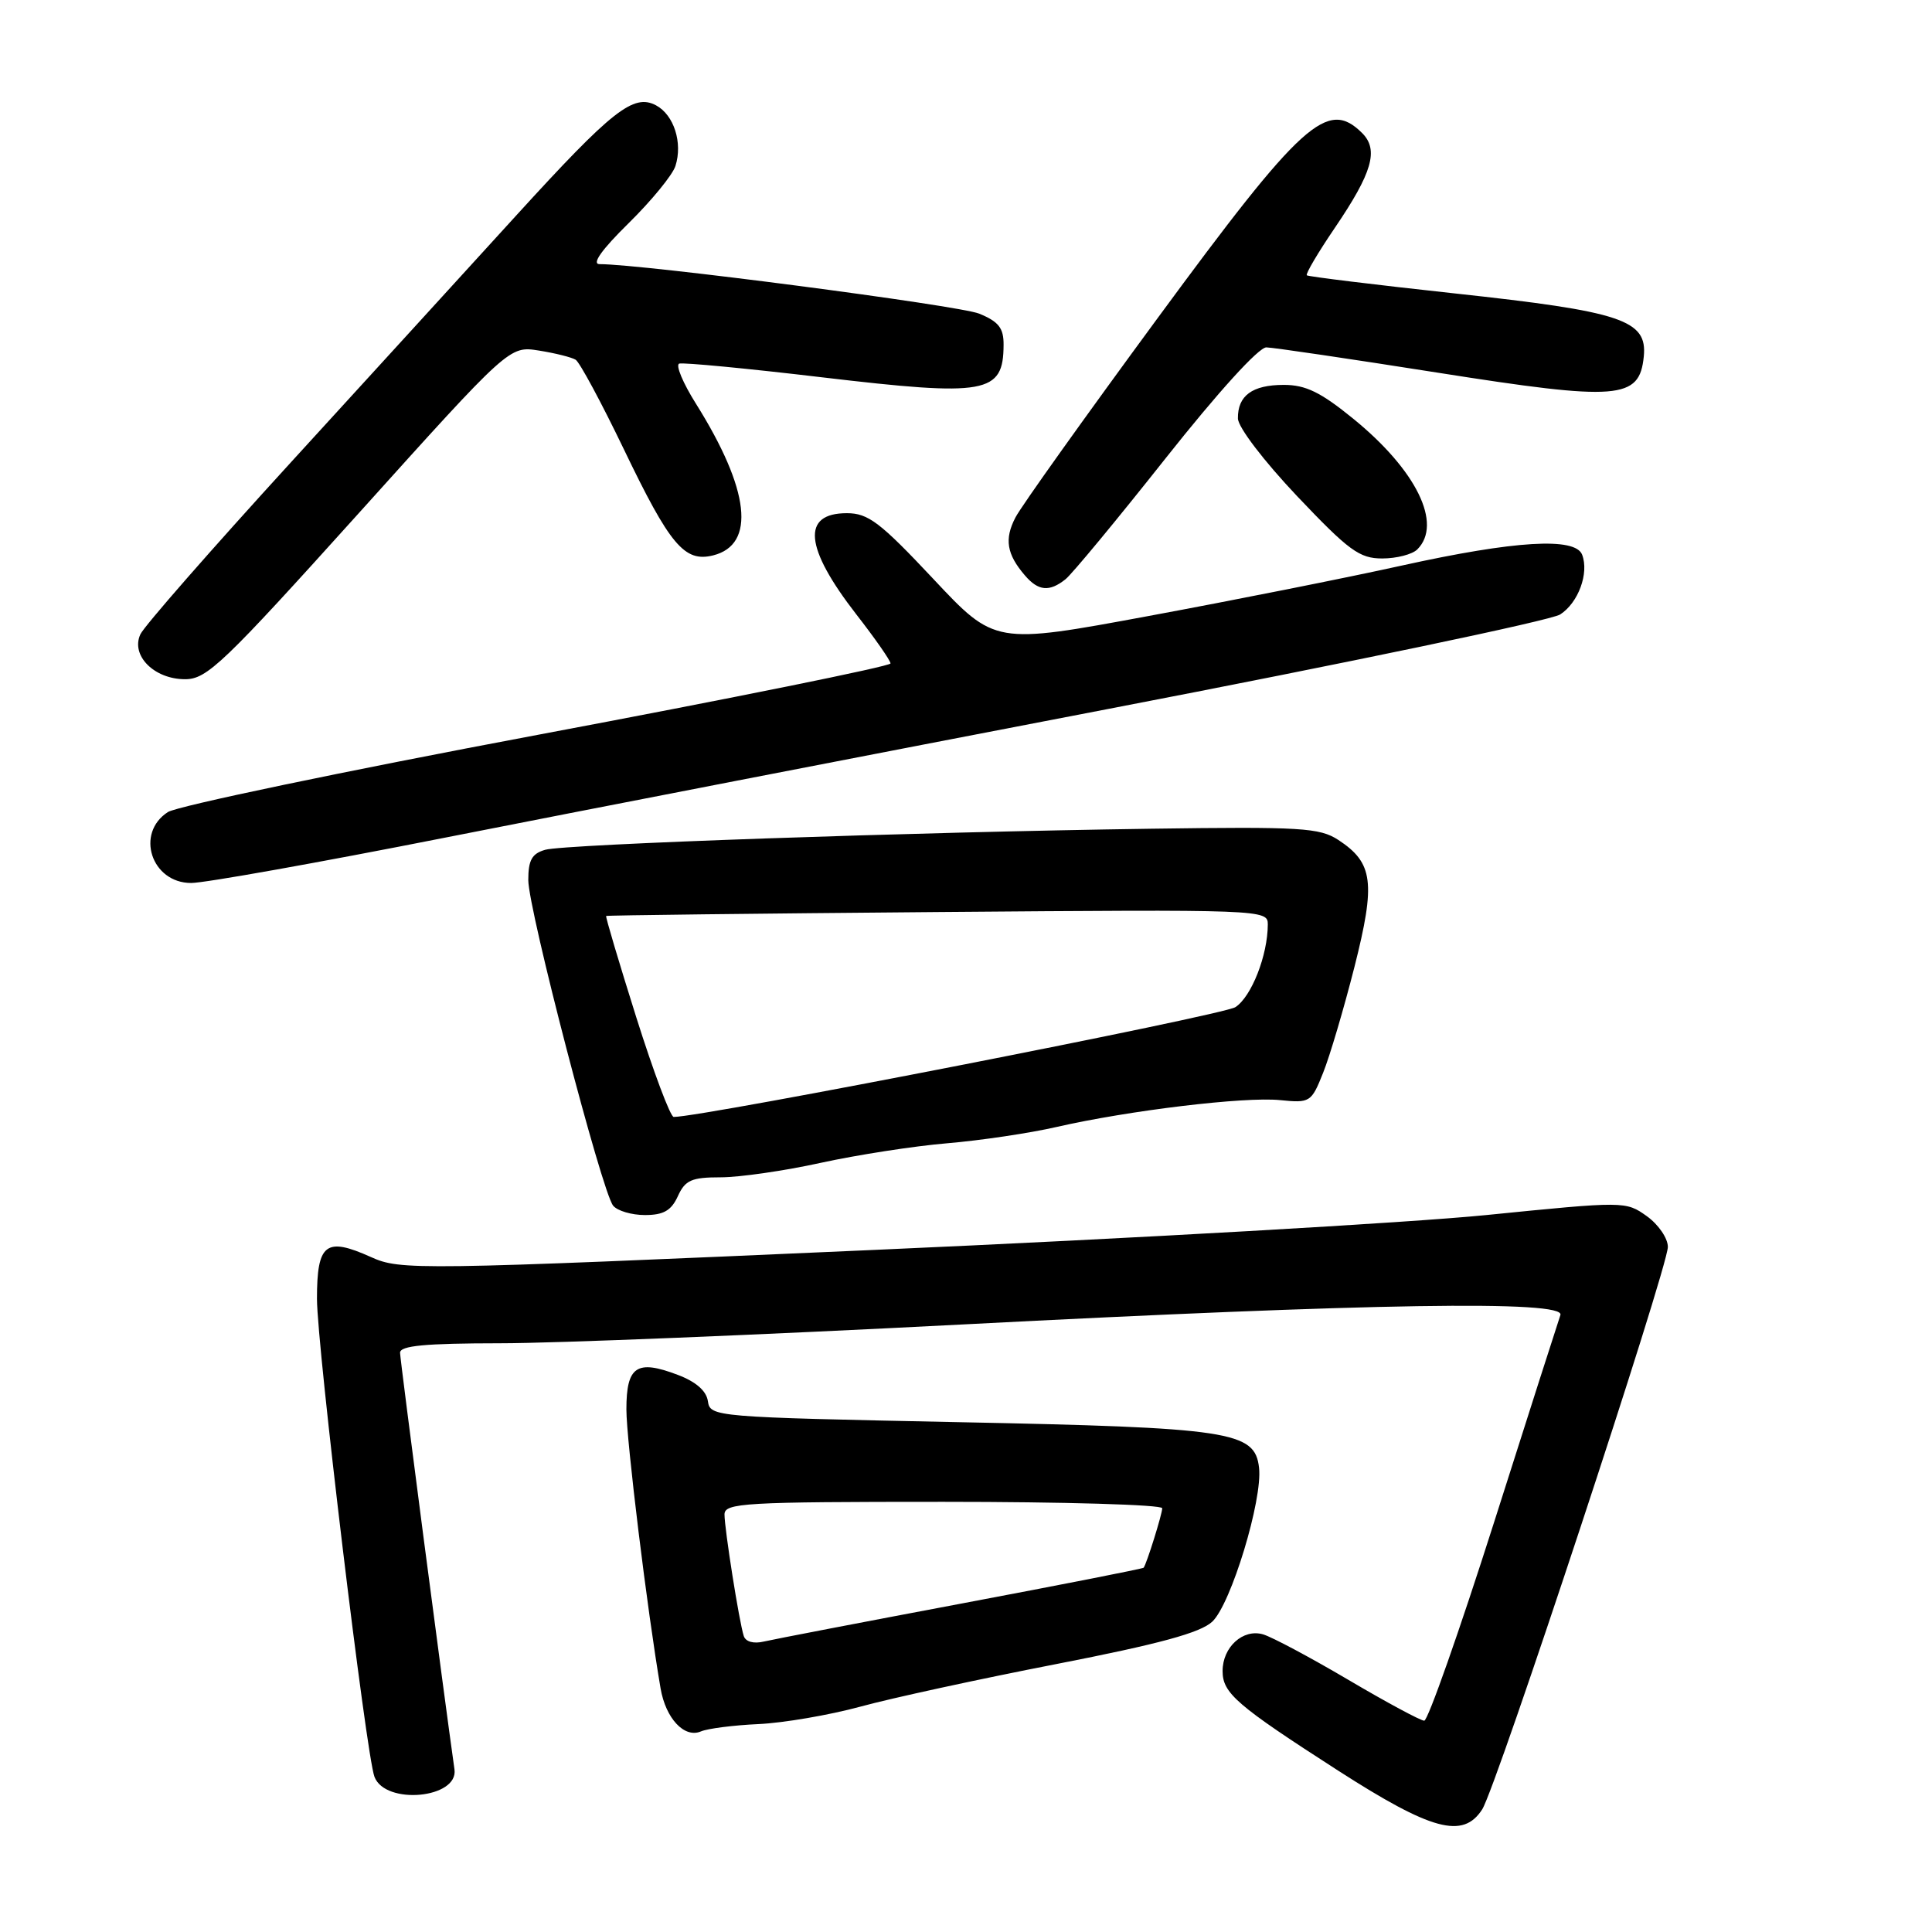 <?xml version="1.0" encoding="UTF-8" standalone="no"?>
<!DOCTYPE svg PUBLIC "-//W3C//DTD SVG 1.1//EN" "http://www.w3.org/Graphics/SVG/1.1/DTD/svg11.dtd" >
<svg xmlns="http://www.w3.org/2000/svg" xmlns:xlink="http://www.w3.org/1999/xlink" version="1.1" viewBox="0 0 256 256">
 <g >
 <path fill="currentColor"
d=" M 196.40 239.75 C 198.27 236.86 221.00 167.98 221.00 165.22 C 221.00 164.07 219.74 162.24 218.20 161.14 C 215.42 159.16 215.28 159.16 196.95 161.00 C 186.80 162.02 150.30 164.10 115.84 165.62 C 54.88 168.31 53.06 168.33 49.14 166.56 C 43.16 163.87 42.00 164.77 42.00 172.09 C 42.00 178.36 48.52 232.58 49.62 235.44 C 51.06 239.22 60.77 238.30 60.22 234.45 C 58.84 224.75 53.02 180.22 53.01 179.25 C 53.00 178.31 56.31 178.00 66.25 177.99 C 73.54 177.99 101.10 176.87 127.50 175.50 C 181.83 172.68 207.48 172.27 206.76 174.25 C 206.52 174.94 202.55 187.31 197.96 201.75 C 193.36 216.19 189.20 228.00 188.72 228.00 C 188.24 228.00 183.72 225.57 178.67 222.59 C 173.63 219.62 168.53 216.90 167.36 216.56 C 164.71 215.79 162.00 218.24 162.00 221.42 C 162.00 224.36 163.83 225.94 177.30 234.61 C 189.70 242.58 193.86 243.70 196.40 239.75 Z  M 100.50 228.45 C 103.80 228.30 109.88 227.26 114.00 226.14 C 118.12 225.01 129.82 222.47 140.00 220.49 C 153.63 217.83 159.06 216.35 160.63 214.88 C 163.12 212.54 167.32 198.71 166.83 194.48 C 166.28 189.65 163.13 189.17 126.80 188.44 C 94.61 187.78 94.10 187.74 93.80 185.67 C 93.61 184.30 92.21 183.08 89.79 182.17 C 84.37 180.11 83.00 181.03 83.00 186.75 C 83.00 190.85 85.77 213.47 87.53 223.72 C 88.21 227.71 90.69 230.36 92.88 229.42 C 93.77 229.04 97.20 228.60 100.50 228.45 Z  M 89.82 158.50 C 90.79 156.37 91.63 156.00 95.49 156.00 C 97.98 156.00 103.95 155.14 108.76 154.08 C 113.57 153.03 121.10 151.86 125.50 151.49 C 129.90 151.12 136.43 150.15 140.00 149.33 C 149.58 147.14 164.91 145.30 169.60 145.77 C 173.59 146.17 173.76 146.07 175.32 142.15 C 176.21 139.94 178.07 133.63 179.47 128.13 C 182.30 116.94 181.97 114.34 177.34 111.30 C 174.86 109.68 172.42 109.53 152.54 109.81 C 120.83 110.26 74.88 111.86 72.25 112.60 C 70.49 113.10 70.00 113.96 70.00 116.61 C 70.00 120.50 79.74 157.88 81.24 159.75 C 81.79 160.44 83.69 161.00 85.46 161.00 C 87.92 161.00 88.95 160.41 89.82 158.50 Z  M 59.04 110.98 C 75.79 107.67 115.38 99.99 147.00 93.91 C 178.62 87.83 205.51 82.21 206.73 81.42 C 209.14 79.87 210.58 75.94 209.64 73.50 C 208.74 71.15 200.74 71.63 185.79 74.93 C 178.48 76.55 163.35 79.56 152.16 81.63 C 131.82 85.40 131.82 85.40 123.66 76.70 C 116.62 69.20 115.04 68.00 112.21 68.00 C 106.17 68.00 106.60 72.56 113.46 81.40 C 115.96 84.61 118.00 87.54 118.00 87.91 C 118.00 88.28 96.96 92.54 71.25 97.37 C 45.54 102.20 23.49 106.81 22.25 107.60 C 17.90 110.40 20.06 117.00 25.33 117.00 C 27.12 117.00 42.29 114.29 59.04 110.98 Z  M 47.61 67.92 C 67.50 45.83 67.50 45.83 71.40 46.45 C 73.55 46.79 75.75 47.34 76.28 47.67 C 76.81 48.00 79.68 53.33 82.65 59.50 C 88.78 72.26 90.70 74.54 94.50 73.59 C 100.18 72.16 99.36 64.89 92.22 53.50 C 90.49 50.75 89.49 48.36 90.00 48.18 C 90.50 48.01 99.04 48.82 108.96 50.00 C 130.74 52.57 132.95 52.18 132.98 45.70 C 133.00 43.47 132.33 42.62 129.75 41.56 C 127.08 40.47 85.18 35.00 79.45 35.00 C 78.36 35.00 79.72 33.09 83.30 29.57 C 86.34 26.58 89.13 23.17 89.50 21.99 C 90.48 18.92 89.30 15.23 86.93 13.96 C 83.95 12.37 81.14 14.58 68.44 28.51 C 62.42 35.12 48.95 49.88 38.50 61.31 C 28.05 72.75 19.09 82.98 18.60 84.05 C 17.30 86.86 20.43 90.00 24.52 90.00 C 27.43 90.00 29.55 87.96 47.61 67.92 Z  M 141.19 76.75 C 142.05 76.06 148.01 68.86 154.43 60.75 C 161.40 51.95 166.79 46.01 167.80 46.03 C 168.74 46.05 178.95 47.56 190.50 49.38 C 214.48 53.16 217.24 52.95 217.81 47.24 C 218.29 42.40 214.93 41.28 192.76 38.88 C 182.17 37.73 173.35 36.65 173.16 36.48 C 172.97 36.30 174.64 33.48 176.86 30.21 C 181.84 22.88 182.71 19.86 180.50 17.64 C 175.90 13.05 172.57 16.06 153.40 42.14 C 143.80 55.20 135.31 67.09 134.55 68.57 C 133.06 71.43 133.39 73.44 135.81 76.25 C 137.58 78.32 139.05 78.46 141.19 76.75 Z  M 187.80 72.80 C 191.18 69.42 187.68 62.29 179.31 55.48 C 175.00 51.97 173.02 51.00 170.11 51.00 C 165.93 51.00 163.99 52.43 164.03 55.45 C 164.05 56.61 167.45 61.07 171.88 65.75 C 178.73 72.97 180.14 74.00 183.15 74.00 C 185.05 74.00 187.14 73.46 187.80 72.80 Z  M 98.55 216.77 C 97.94 214.88 96.00 202.59 96.00 200.67 C 96.00 199.15 98.59 199.00 125.00 199.00 C 140.95 199.00 154.00 199.38 154.00 199.85 C 154.00 200.61 151.96 207.15 151.54 207.73 C 151.45 207.86 140.60 209.99 127.44 212.47 C 114.27 214.95 102.48 217.22 101.23 217.51 C 99.86 217.84 98.79 217.54 98.55 216.77 Z  M 84.30 134.77 C 82.01 127.49 80.21 121.46 80.32 121.37 C 80.42 121.28 100.19 121.05 124.25 120.85 C 167.48 120.50 168.00 120.52 167.99 122.50 C 167.98 126.58 165.83 132.06 163.70 133.45 C 162.02 134.54 93.16 148.00 89.27 148.00 C 88.83 148.00 86.60 142.05 84.30 134.77 Z "/>
</g>
</svg>